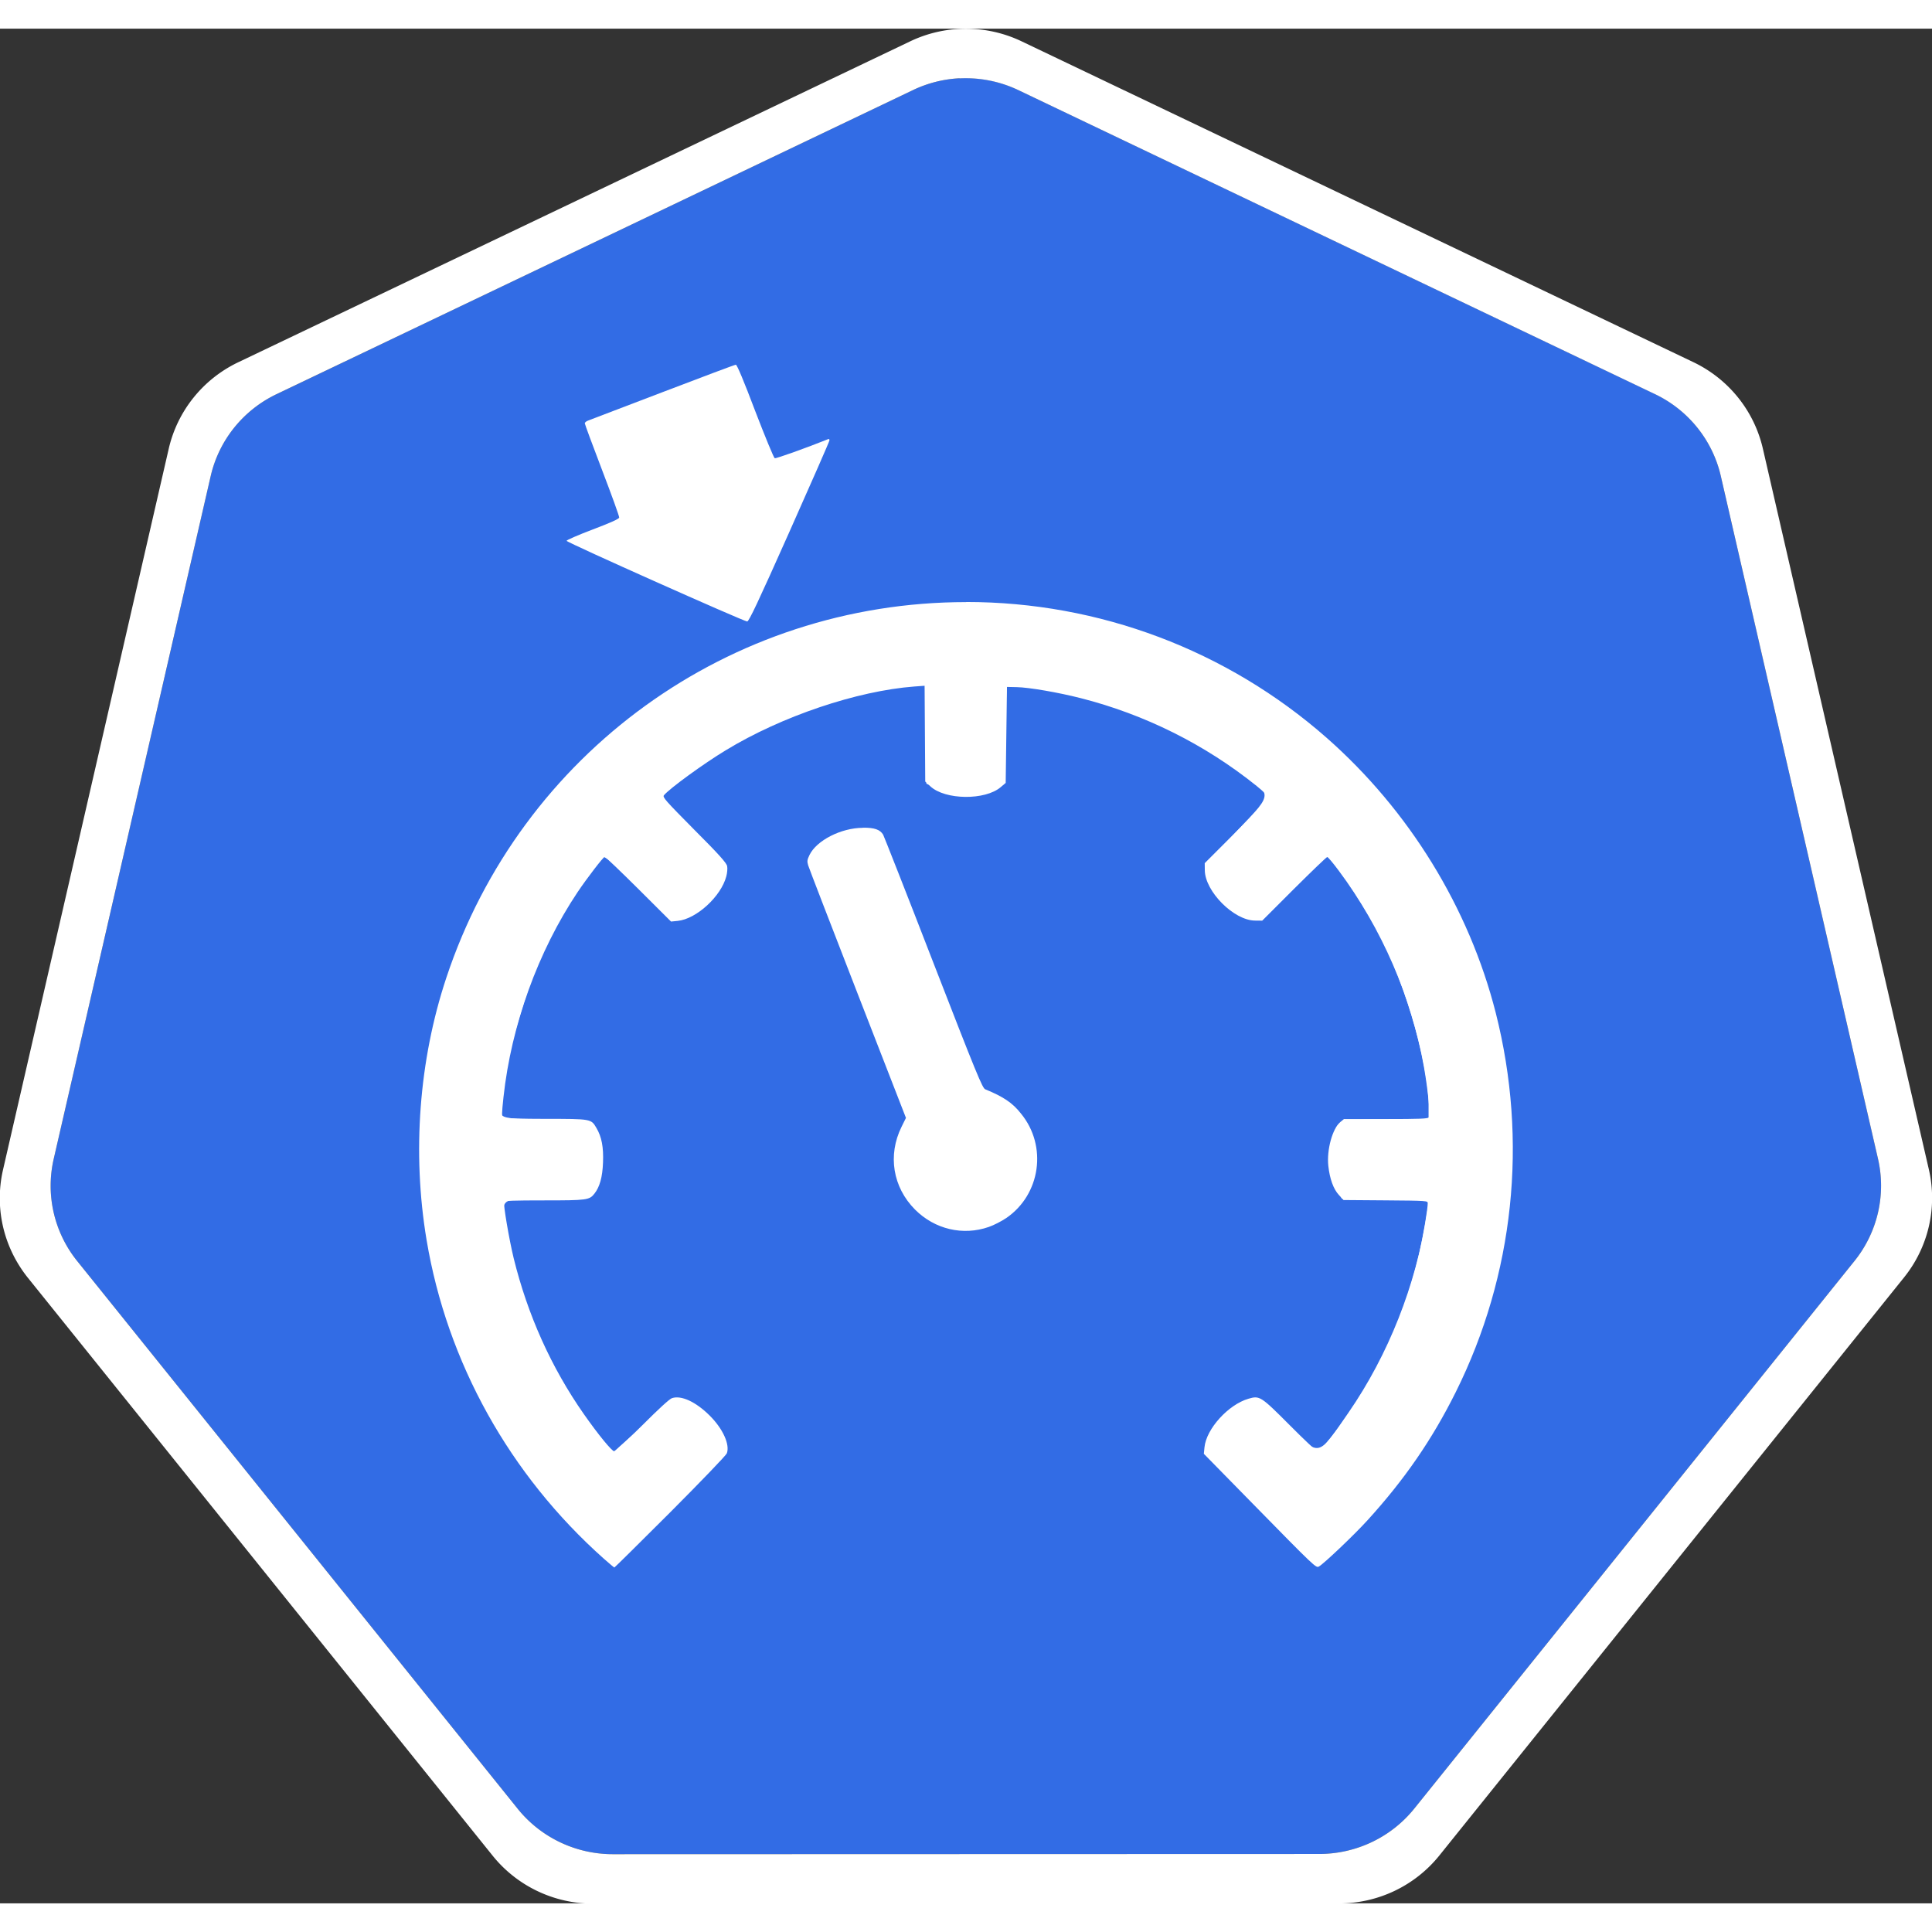 <?xml version="1.0" encoding="UTF-8" standalone="no"?>
<!-- Created with Inkscape (http://www.inkscape.org/) -->

<svg
   xmlns:dc="http://purl.org/dc/elements/1.1/"
   xmlns:cc="http://creativecommons.org/ns#"
   xmlns:rdf="http://www.w3.org/1999/02/22-rdf-syntax-ns#"
   xmlns:svg="http://www.w3.org/2000/svg"
   xmlns="http://www.w3.org/2000/svg"
   xmlns:sodipodi="http://sodipodi.sourceforge.net/DTD/sodipodi-0.dtd"
   xmlns:inkscape="http://www.inkscape.org/namespaces/inkscape"
   x="0" y="0" width="20px" height="20px"
   viewBox="0 0 18.035 17.5"
   version="1.1"
   inkscape:version="0.91 r13725"
   sodipodi:docname="quota.svg">
  <rect x="0" y="0" width="18.035" height="17.5" fill="#333333" stroke="none"/>
  <defs
 />
  <sodipodi:namedview
       pagecolor="#ffffff"
     bordercolor="#666666"
     borderopacity="1.0"
     inkscape:pageopacity="0.0"
     inkscape:pageshadow="2"
     inkscape:zoom="8"
     inkscape:cx="-2.090004"
     inkscape:cy="23.752239"
     inkscape:document-units="mm"
     inkscape:current-layer="layer1"
     showgrid="false"
     inkscape:window-width="1440"
     inkscape:window-height="775"
     inkscape:window-x="0"
     inkscape:window-y="1"
     inkscape:window-maximized="1"
     fit-margin-top="0"
     fit-margin-left="0"
     fit-margin-right="0"
     fit-margin-bottom="0" />
  <g
     inkscape:label="Calque 1"
     inkscape:groupmode="layer"
       transform="translate(-0.993,-1.174)">
    <g
           transform="matrix(1.015,0,0,1.015,16.902,-2.699)">
      <path
         inkscape:export-ydpi="250.55"
         inkscape:export-xdpi="250.55"
         inkscape:export-filename="new.png"
         inkscape:connector-curvature="0"
               d="m -6.849,4.272 a 1.119,1.11 0 0 0 -0.429,0.109 l -5.852,2.796 a 1.119,1.11 0 0 0 -0.606,0.753 l -1.444,6.281 a 1.119,1.11 0 0 0 0.152,0.851 1.119,1.11 0 0 0 0.064,0.088 l 4.051,5.037 a 1.119,1.11 0 0 0 0.875,0.418 l 6.496,-0.002 a 1.119,1.11 0 0 0 0.875,-0.417 L 1.382,15.149 A 1.119,1.11 0 0 0 1.598,14.21 L 0.152,7.929 A 1.119,1.11 0 0 0 -0.453,7.176 L -6.307,4.381 A 1.119,1.11 0 0 0 -6.849,4.272 Z"
         style="fill:#326ce5;fill-opacity:1;stroke:none;stroke-width:0;stroke-miterlimit:4;stroke-dasharray:none;stroke-opacity:1" />
      <path
               d="M -6.852,3.818 A 1.181,1.172 0 0 0 -7.304,3.933 l -6.179,2.951 a 1.181,1.172 0 0 0 -0.639,0.795 l -1.524,6.631 a 1.181,1.172 0 0 0 0.16,0.899 1.181,1.172 0 0 0 0.067,0.093 l 4.276,5.317 a 1.181,1.172 0 0 0 0.924,0.441 l 6.858,-0.002 a 1.181,1.172 0 0 0 0.924,-0.44 l 4.275,-5.318 a 1.181,1.172 0 0 0 0.228,-0.991 L 0.539,7.678 A 1.181,1.172 0 0 0 -0.1,6.883 L -6.279,3.932 A 1.181,1.172 0 0 0 -6.852,3.818 Z m 0.003,0.455 a 1.119,1.11 0 0 1 0.543,0.109 l 5.853,2.795 A 1.119,1.11 0 0 1 0.152,7.929 L 1.598,14.21 a 1.119,1.11 0 0 1 -0.216,0.939 l -4.049,5.037 a 1.119,1.11 0 0 1 -0.875,0.417 l -6.496,0.002 a 1.119,1.11 0 0 1 -0.875,-0.418 l -4.051,-5.037 a 1.119,1.11 0 0 1 -0.064,-0.088 1.119,1.11 0 0 1 -0.152,-0.851 l 1.444,-6.281 a 1.119,1.11 0 0 1 0.606,-0.753 l 5.852,-2.796 a 1.119,1.11 0 0 1 0.429,-0.109 z"
         style="color:#000000;font-style:normal;font-variant:normal;font-weight:normal;font-stretch:normal;font-size:medium;line-height:normal;font-family:Sans;-inkscape-font-specification:Sans;text-indent:0;text-align:start;text-decoration:none;text-decoration-line:none;letter-spacing:normal;word-spacing:normal;text-transform:none;writing-mode:lr-tb;direction:ltr;baseline-shift:baseline;text-anchor:start;display:inline;overflow:visible;visibility:visible;fill:#ffffff;fill-opacity:1;fill-rule:nonzero;stroke:none;stroke-width:0;stroke-miterlimit:4;stroke-dasharray:none;marker:none;enable-background:accumulate"
         inkscape:connector-curvature="0" />
    </g>
    <g
           transform="translate(0.198,1.092)">
      <path
         sodipodi:nodetypes="cccsscccccsccccccsscssccccssscscccccccscccccsccccccccccccccsccccccscccsccccccsccccccccccsccccccccccccccccccc"
         inkscape:connector-curvature="0"
               d="m 7.664,3.219 c -0.009,0 -0.315,0.115 -0.681,0.255 -0.366,0.14 -0.68,0.26 -0.697,0.266 -0.017,0.006 -0.032,0.018 -0.032,0.026 0,0.008 0.073,0.205 0.162,0.438 0.089,0.233 0.161,0.431 0.159,0.442 -0.002,0.013 -0.083,0.049 -0.249,0.112 -0.135,0.051 -0.244,0.099 -0.242,0.105 0.005,0.017 1.66,0.755 1.686,0.753 0.017,-0.002 0.1,-0.177 0.395,-0.839 0.205,-0.46 0.373,-0.843 0.373,-0.852 0,-0.009 -0.004,-0.014 -0.01,-0.012 -0.202,0.081 -0.489,0.184 -0.501,0.179 -0.009,-0.004 -0.09,-0.201 -0.182,-0.44 C 7.739,3.372 7.675,3.219 7.664,3.219 Z m 2.15,2.216 c -2.208,0 -4.157,1.408 -4.853,3.508 -0.255,0.768 -0.32,1.632 -0.184,2.446 0.191,1.143 0.775,2.193 1.655,2.976 0.051,0.045 0.095,0.082 0.098,0.082 0.003,0 0.238,-0.232 0.522,-0.516 0.289,-0.29 0.521,-0.531 0.528,-0.55 0.03,-0.082 -0.037,-0.23 -0.161,-0.353 -0.128,-0.127 -0.264,-0.191 -0.351,-0.162 -0.023,0.007 -0.125,0.101 -0.278,0.254 -0.133,0.133 -0.251,0.242 -0.261,0.242 -0.022,0 -0.15,-0.156 -0.283,-0.346 -0.305,-0.435 -0.526,-0.928 -0.656,-1.457 -0.042,-0.173 -0.098,-0.5 -0.089,-0.525 0.004,-0.011 0.089,-0.014 0.374,-0.014 0.399,0 0.422,-0.003 0.469,-0.063 0.049,-0.062 0.075,-0.154 0.08,-0.289 0.006,-0.144 -0.012,-0.241 -0.062,-0.325 -0.049,-0.084 -0.048,-0.084 -0.475,-0.084 -0.208,-9.3e-5 -0.386,-0.005 -0.395,-0.011 -0.014,-0.009 -0.014,-0.034 0.003,-0.192 0.073,-0.672 0.322,-1.36 0.692,-1.914 0.086,-0.128 0.24,-0.329 0.253,-0.329 0.007,0 0.149,0.136 0.316,0.302 l 0.303,0.302 0.062,-0.006 c 0.176,-0.018 0.405,-0.229 0.454,-0.416 0.009,-0.033 0.012,-0.075 0.008,-0.094 C 7.58,7.872 7.498,7.782 7.277,7.561 7.005,7.286 6.978,7.256 6.993,7.238 7.045,7.175 7.363,6.943 7.572,6.817 8.091,6.501 8.794,6.264 9.33,6.223 l 0.096,-0.007 0.003,0.447 0.003,0.447 0.048,0.045 c 0.138,0.128 0.512,0.132 0.657,0.007 l 0.046,-0.039 0.006,-0.448 0.006,-0.448 0.092,0.002 c 0.113,0.002 0.386,0.049 0.594,0.102 0.599,0.152 1.163,0.433 1.644,0.82 0.061,0.049 0.11,0.097 0.11,0.108 0,0.011 -0.134,0.153 -0.297,0.316 l -0.297,0.297 7.34e-4,0.066 c 0.002,0.198 0.272,0.469 0.469,0.47 l 0.067,6.78e-4 0.297,-0.297 c 0.164,-0.163 0.303,-0.297 0.31,-0.297 0.007,0 0.055,0.057 0.107,0.127 0.4,0.536 0.682,1.185 0.796,1.835 0.039,0.224 0.061,0.45 0.046,0.468 -0.011,0.013 -0.084,0.016 -0.403,0.016 l -0.39,0 -0.034,0.028 c -0.074,0.062 -0.128,0.259 -0.112,0.409 0.013,0.121 0.048,0.217 0.098,0.271 l 0.044,0.048 0.393,0.003 c 0.39,0.003 0.393,0.004 0.393,0.027 0,0.053 -0.038,0.28 -0.075,0.448 -0.121,0.544 -0.367,1.1 -0.686,1.546 -0.135,0.189 -0.245,0.323 -0.266,0.323 -0.01,5e-6 -0.126,-0.109 -0.259,-0.243 -0.273,-0.274 -0.283,-0.28 -0.388,-0.249 -0.188,0.055 -0.393,0.281 -0.41,0.453 l -0.006,0.061 0.456,0.465 c 0.583,0.595 0.591,0.602 0.618,0.587 0.043,-0.023 0.33,-0.295 0.454,-0.432 0.345,-0.379 0.603,-0.753 0.824,-1.197 0.544,-1.093 0.676,-2.343 0.373,-3.539 C 14.508,8.288 13.948,7.378 13.177,6.7 12.247,5.883 11.054,5.434 9.815,5.434 Z m -0.965,2.107 c -0.203,0.001 -0.431,0.118 -0.497,0.253 -0.022,0.046 -0.024,0.059 -0.013,0.097 0.007,0.024 0.216,0.565 0.463,1.201 l 0.45,1.157 -0.041,0.083 c -0.131,0.265 -0.082,0.564 0.126,0.773 0.184,0.184 0.447,0.246 0.688,0.162 0.047,-0.016 0.12,-0.054 0.163,-0.083 0.321,-0.219 0.386,-0.673 0.138,-0.975 C 10.248,10.11 10.161,10.052 9.992,9.983 9.966,9.973 9.912,9.843 9.508,8.802 9.259,8.158 9.047,7.621 9.039,7.606 c -0.029,-0.048 -0.082,-0.066 -0.189,-0.065 z"
         style="fill:#ffffff;fill-opacity:1;stroke-width:0.012" />
      <path
         transform="matrix(0.282,0,0,0.282,0.993,1.174)"
         inkscape:connector-curvature="0"
               d="m 19.062,46.469 c -0.703,-0.599 -2.116,-2.256 -2.831,-3.322 -1.23,-1.832 -2.256,-4.365 -2.725,-6.732 -0.334,-1.681 -0.304,-5.067 0.059,-6.769 1.469,-6.886 6.497,-12.186 13.194,-13.91 5.012,-1.29 10.217,-0.392 14.597,2.518 1.33,0.884 3.615,3.096 4.497,4.353 3.422,4.879 4.316,10.776 2.473,16.302 -0.853,2.557 -2.196,4.749 -4.161,6.789 l -1.25,1.298 -1.852,-1.849 c -1.084,-1.082 -1.852,-1.948 -1.852,-2.086 0,-0.588 0.984,-1.579 1.568,-1.579 0.124,0 0.639,0.401 1.145,0.891 1.072,1.04 0.985,1.059 2.015,-0.437 1.32,-1.915 2.229,-4.216 2.587,-6.548 l 0.082,-0.531 -1.445,0 -1.445,0 -0.204,-0.395 c -0.239,-0.462 -0.199,-1.714 0.064,-2.032 0.132,-0.159 0.441,-0.198 1.587,-0.198 l 1.422,0 0,-0.486 c 0,-1.263 -0.721,-3.835 -1.528,-5.451 -0.425,-0.851 -1.695,-2.812 -1.821,-2.812 -0.046,0 -0.571,0.486 -1.167,1.079 -0.954,0.95 -1.123,1.069 -1.412,0.997 -0.505,-0.127 -1.304,-0.915 -1.386,-1.369 -0.066,-0.361 0.018,-0.491 0.988,-1.52 1.227,-1.302 1.243,-1.158 -0.25,-2.19 -1.873,-1.295 -4.643,-2.372 -6.622,-2.575 l -0.762,-0.078 -0.075,1.598 c -0.055,1.164 -0.126,1.648 -0.26,1.783 -0.277,0.277 -1.314,0.337 -1.863,0.107 l -0.465,-0.194 0,-1.631 0,-1.631 -0.469,0.003 c -1.22,0.007 -4.13,0.919 -5.648,1.771 -0.95,0.533 -2.633,1.74 -2.633,1.888 0,0.067 0.481,0.613 1.069,1.213 0.963,0.984 1.06,1.127 0.982,1.439 -0.113,0.449 -0.915,1.25 -1.366,1.363 -0.319,0.08 -0.452,-0.012 -1.442,-0.997 -0.633,-0.63 -1.15,-1.049 -1.231,-0.999 -0.22,0.136 -1.31,1.8 -1.75,2.673 -0.803,1.591 -1.803,5.279 -1.586,5.846 0.052,0.136 0.377,0.175 1.437,0.175 1.509,0 1.676,0.069 1.828,0.76 0.047,0.213 0.048,0.635 0.003,0.937 -0.121,0.81 -0.364,0.928 -1.908,0.928 -1.492,0 -1.431,-0.085 -1.096,1.505 0.488,2.322 1.6,4.642 3.169,6.613 l 0.243,0.306 0.998,-0.899 c 0.574,-0.518 1.11,-0.899 1.262,-0.899 0.338,0 1.189,0.765 1.39,1.249 0.147,0.355 0.125,0.404 -0.476,1.092 -0.347,0.397 -1.183,1.266 -1.858,1.932 l -1.228,1.211 -0.585,-0.498 z"
         style="opacity:1;fill:#ffffff;fill-opacity:1;stroke:#eeeeee;stroke-width:0;stroke-miterlimit:10;stroke-dasharray:none;stroke-dashoffset:11.236;stroke-opacity:1" />
    </g>
  </g>
</svg>
